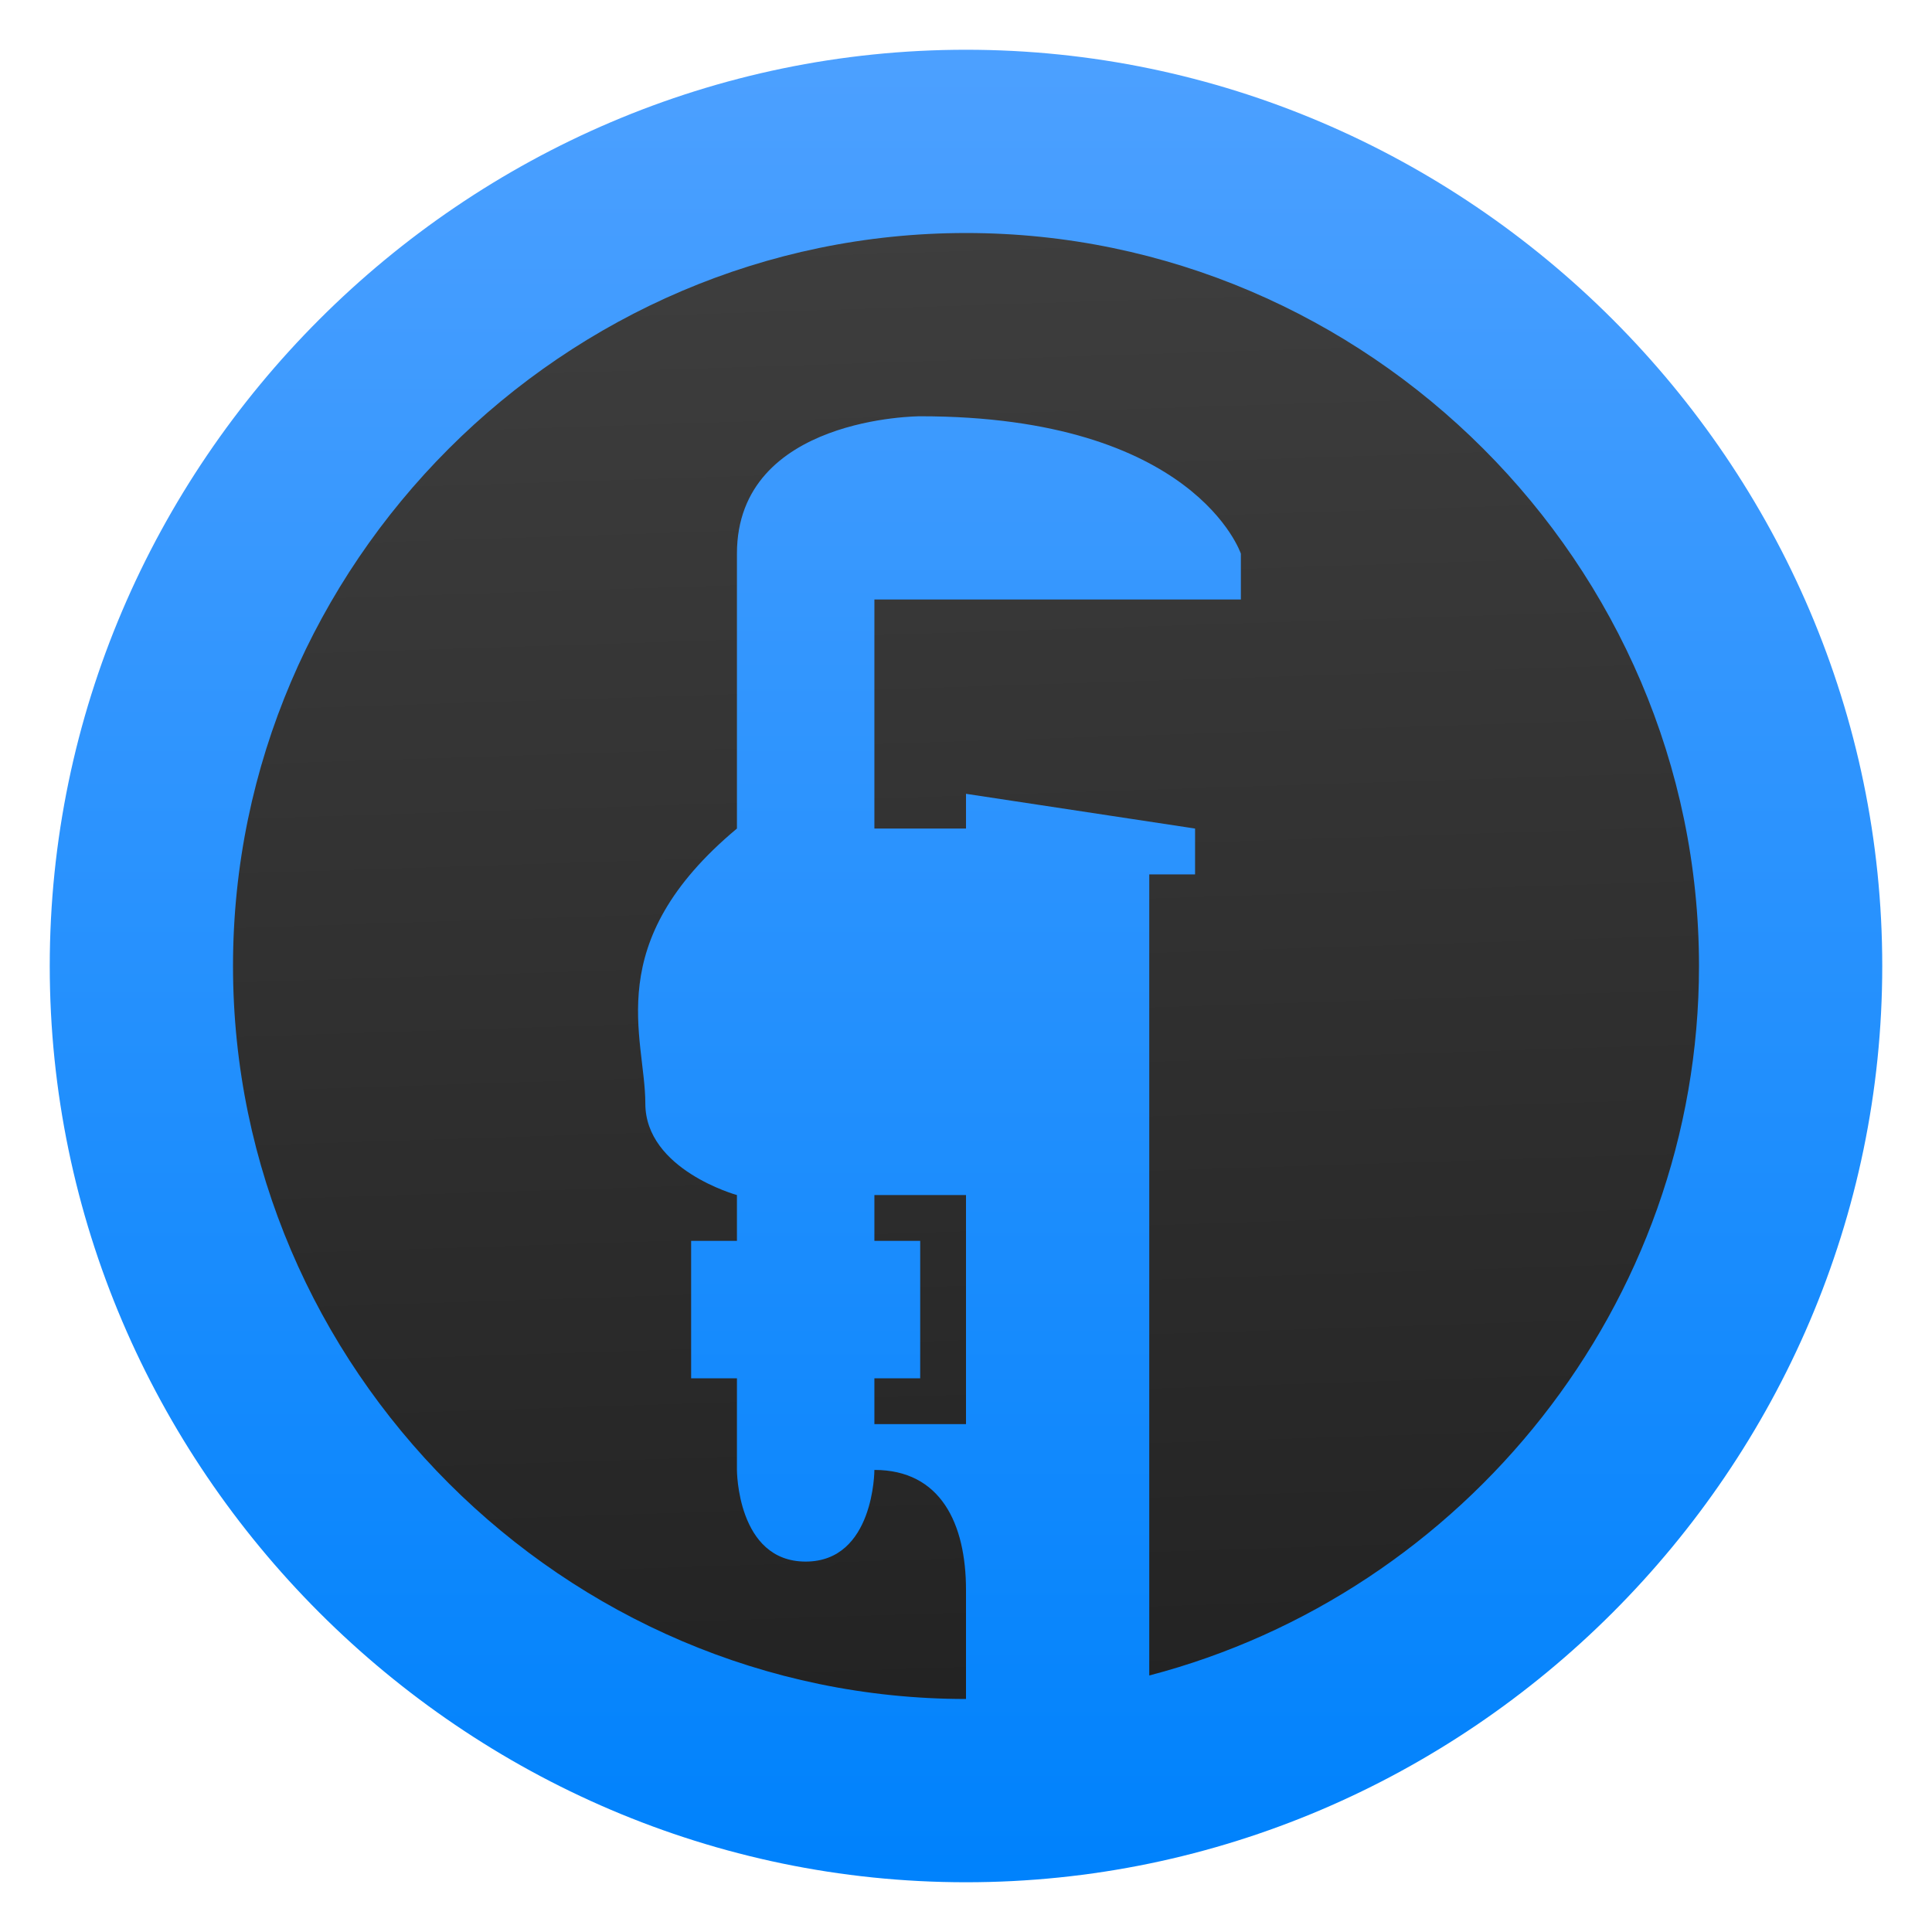 <svg clip-rule="evenodd" fill-rule="evenodd" stroke-linejoin="round" stroke-miterlimit="2" viewBox="0 0 48 48" xmlns="http://www.w3.org/2000/svg">
 <linearGradient id="a" x2="1" gradientTransform="matrix(-.66 -39.977 39.977 -.66 24 44.488)" gradientUnits="userSpaceOnUse">
  <stop stop-color="#212121" offset="0"/>
  <stop stop-color="#3f3f3f" offset="1"/>
 </linearGradient>
 <linearGradient id="b" x2="1" gradientTransform="matrix(0 -45.556 45.556 0 24 46.676)" gradientUnits="userSpaceOnUse">
  <stop stop-color="#0082fc" offset="0"/>
  <stop stop-color="#4ca0ff" offset="1"/>
 </linearGradient>
 <circle cx="24" cy="24" r="20.488" fill="url(#a)"/>
 <path d="m24 1.236c-12.488 0-22.764 10.276-22.764 22.764s10.276 22.764 22.764 22.764 22.764-10.276 22.764-22.764-10.276-22.764-22.764-22.764zm0 4.553c-9.99 0-18.211 8.221-18.211 18.211s8.221 18.211 18.211 18.211v-2.708c0-1.649-.628-2.983-2.276-2.983 0 0 0 2.277-1.708 2.277-1.707 0-1.707-2.277-1.707-2.277v-2.276h-1.138v-3.415h1.138v-1.138s-2.276-.628-2.276-2.276c0-1.649-1.135-3.984 2.276-6.83v-6.829c0-3.414 4.553-3.414 4.553-3.414 6.829 0 7.967 3.414 7.967 3.414v1.138h-9.105v5.691h2.276v-.863l5.691.863v1.139h-1.138v19.903c7.817-2.042 13.658-9.206 13.658-17.627 0-9.99-8.221-18.211-18.211-18.211zm0 29.593h-2.276v-1.138h1.138v-3.415h-1.138v-1.138h2.276z" fill="url(#b)"/>
</svg>
